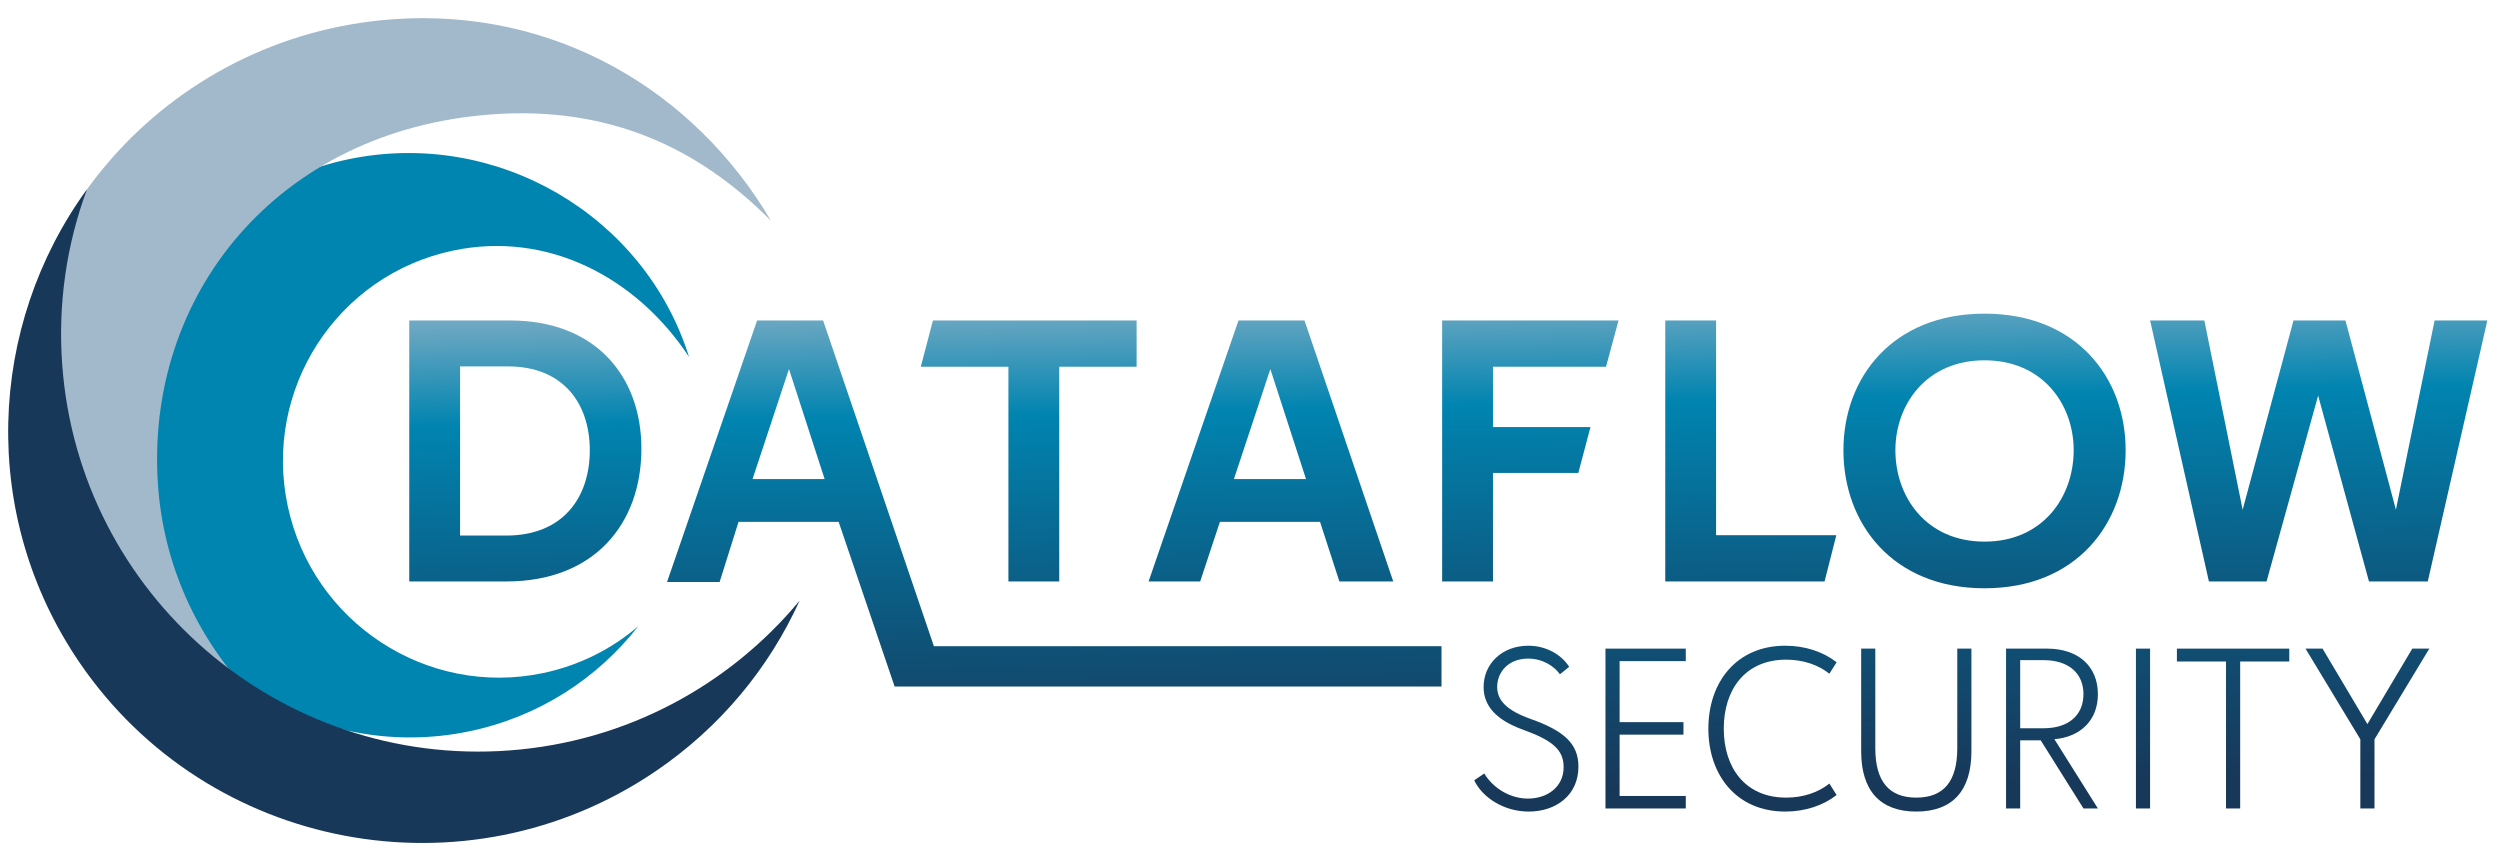 <?xml version="1.0" encoding="UTF-8" standalone="no"?><!DOCTYPE svg PUBLIC "-//W3C//DTD SVG 1.1//EN" "http://www.w3.org/Graphics/SVG/1.1/DTD/svg11.dtd"><svg width="100%" height="100%" viewBox="0 0 4900 1684" version="1.1" xmlns="http://www.w3.org/2000/svg" xmlns:xlink="http://www.w3.org/1999/xlink" xml:space="preserve" xmlns:serif="http://www.serif.com/" style="fill-rule:evenodd;clip-rule:evenodd;stroke-linejoin:round;stroke-miterlimit:2;"><rect id="Page-1" serif:id="Page 1" x="0" y="4.632" width="4895.62" height="1670.58" style="fill:none;"/><path d="M1350.53,699.605c-0.204,-0.308 -0.408,-0.62 -0.616,-0.928c-102.382,-154.686 -275.844,-246.555 -461.62,-207.602c-227.621,47.728 -372.98,272.021 -324.395,500.561c48.58,228.537 272.827,375.335 500.449,327.603c71.47,-14.986 134.832,-47.382 186.629,-91.852c-79.638,101.916 -194.122,177.243 -330.39,205.817c-308.091,64.597 -611.609,-134.089 -677.364,-443.419c-65.758,-309.331 130.985,-612.916 439.071,-677.513c290.068,-60.82 580.885,108.776 668.236,387.333" style="fill:#0084b0;"/><path d="M1121.55,1572.07c-73.592,28.615 -152.676,46.942 -235.592,53.076c-443.868,32.835 -830.543,-296.134 -862.947,-734.165c-32.403,-438.031 301.657,-820.313 745.525,-853.151c318.08,-23.527 592.534,139.788 742.544,394.838c-140.266,-141.606 -315.945,-225.599 -547.773,-208.45c-420.108,31.078 -681.091,355.502 -653.441,729.272c27.65,373.77 365.341,653.902 753.639,625.178c19.608,-1.451 38.974,-3.661 58.045,-6.598Z" style="fill:#a2b9cb;"/><path d="M170.502,371.174c-39.617,106.738 -57.462,223.427 -48.522,344.273c33.308,450.246 425.887,788.745 876.133,755.437c230.704,-17.066 432.069,-128.459 569.123,-293.629c-59.472,131.167 -154.877,248.177 -283.132,335.008c-370.521,250.835 -875.829,155.425 -1127.71,-212.931c-197.504,-288.833 -180.923,-660.265 14.108,-928.158Z" style="fill:#183859;"/><path d="M802.119,1139.64l190.327,-0c172.484,-0 264.674,-113.004 264.674,-260.209c-0,-142.001 -89.96,-251.29 -257.239,-251.29l-197.762,0l-0,511.499Zm99.623,-421.539l93.679,-0c109.288,-0 160.585,73.6 160.585,164.304c0,92.93 -52.786,167.28 -163.56,167.28l-90.704,-0l0,-331.584Z" style="fill:url(#_Linear1);fill-rule:nonzero;"/><path d="M1475.01,938.908l71.371,-215.602l69.886,215.602l-141.257,0Zm278.474,406.724l1071.88,0l0,-79.096l-994.948,-0l-217.129,-638.394l-129.362,0l-176.519,512.635l103.043,-0l37.048,-117.859l196.273,0l109.709,322.714Z" style="fill:url(#_Linear2);fill-rule:nonzero;"/><path d="M2227.78,628.142l-399.236,0l-23.793,90.704l171.739,0l0,420.795l99.624,-0l0,-420.795l151.666,0l-0,-90.704Z" style="fill:url(#_Linear3);fill-rule:nonzero;"/><path d="M2251.23,1139.64l101.109,-0l38.663,-116.723l196.273,0l37.917,116.723l105.569,-0l-173.969,-511.499l-129.362,0l-176.2,511.499Zm167.28,-200.733l71.371,-215.602l69.885,215.602l-141.256,0Z" style="fill:url(#_Linear4);fill-rule:nonzero;"/><path d="M2826.6,1139.64l99.624,-0l-0,-212.627l167.279,-0l23.789,-89.96l-191.068,0l-0,-118.208l221.551,0l24.533,-90.704l-345.708,0l-0,511.499Z" style="fill:url(#_Linear5);fill-rule:nonzero;"/><path d="M3263.9,1139.64l312.255,-0l23.048,-90.7l-235.68,0l0,-420.799l-99.623,0l-0,511.499Z" style="fill:url(#_Linear6);fill-rule:nonzero;"/><path d="M3889.68,706.207c114.489,0 174.73,86.985 174.73,176.199c0,91.445 -60.241,179.174 -174.73,179.174c-114.493,0 -174.714,-87.729 -174.714,-179.174c-0,-89.214 60.221,-176.199 174.714,-176.199Zm-0,-91.449c-180.663,0 -276.568,125.647 -276.568,267.648c0,143.487 95.905,270.619 276.568,270.619c180.68,-0 276.576,-127.132 276.576,-270.619c-0,-142.001 -95.896,-267.648 -276.576,-267.648Z" style="fill:url(#_Linear7);fill-rule:nonzero;"/><path d="M4329.46,1139.64l112.996,-0l101.096,-364.293l99.641,364.293l115.241,-0l116.74,-511.499l-103.343,0l-75.844,370.987l-98.891,-370.987l-101.846,0l-99.64,370.987l-75.094,-370.987l-106.297,0l115.241,511.499Z" style="fill:url(#_Linear8);fill-rule:nonzero;"/><path d="M2889.43,1529.34c16.143,33.99 58.295,61.331 106.901,61.331c52.978,-0 97.41,-31.709 97.41,-88.103c0,-45.76 -29.43,-70.634 -94.182,-93.612c-45.19,-16.138 -65.126,-35.696 -65.126,-62.468c-0,-29.052 21.833,-55.636 60.57,-55.636c29.244,-0 51.456,15.189 62.472,30.761l18.035,-14.619c-12.152,-20.128 -41.204,-41.396 -79.937,-41.396c-51.646,0 -87.725,35.318 -87.725,81.077c0,37.219 25.254,64.939 77.853,83.74c58.291,21.076 78.988,39.873 78.988,73.102c0,40.064 -33.42,61.71 -69.686,61.71c-35.695,0 -68.737,-20.698 -85.823,-49.179l-19.75,13.292Z" style="fill:url(#_Linear9);fill-rule:nonzero;"/><path d="M3304.13,1584.59l0,-24.494l-129.691,0l0,-120.192l125.131,-0l0,-24.496l-125.131,-0l0,-119.623l129.691,0l0,-24.496l-157.411,0l0,313.301l157.411,-0Z" style="fill:url(#_Linear10);fill-rule:nonzero;"/><path d="M3498.96,1590.67c39.307,-0 74.625,-11.962 100.827,-32.471l-14.241,-22.403c-22.217,17.848 -52.217,27.533 -84.684,27.533c-80.89,-0 -122.273,-59.244 -122.273,-135.195c-0,-75.951 41.383,-135.195 122.273,-135.195c32.467,0 62.467,9.686 84.684,27.534l14.241,-22.404c-26.202,-20.51 -61.52,-32.472 -100.827,-32.472c-94.747,0 -150.563,70.635 -150.563,162.537c0,91.902 55.816,162.536 150.563,162.536Z" style="fill:url(#_Linear11);fill-rule:nonzero;"/><path d="M3755.94,1590.67c71.013,-0 108.04,-40.825 108.04,-118.295l0,-201.082l-27.72,0l0,195.195c0,64.939 -26.585,96.841 -80.32,96.841c-53.543,-0 -80.319,-31.902 -80.319,-96.841l-0,-195.195l-27.721,0l0,201.082c0,77.47 37.214,118.295 108.04,118.295Z" style="fill:url(#_Linear12);fill-rule:nonzero;"/><path d="M3931.86,1271.29l-0,313.301l27.708,-0l-0,-133.486l40.272,-0l83.748,133.486l28.29,-0l-85.287,-135.762c50.34,-4.369 85.287,-36.27 85.287,-88.295c0,-54.114 -37.818,-89.244 -99.682,-89.244l-80.336,0Zm27.708,22.595l46.138,-0c49.217,-0 77.882,26.206 77.882,66.649c-0,40.634 -28.665,66.836 -77.882,66.836l-46.138,-0l-0,-133.485Z" style="fill:url(#_Linear13);fill-rule:nonzero;"/><path d="M4186.43,1584.59l27.722,-0l-0,-313.3l-27.722,0l-0,313.3Z" style="fill:url(#_Linear14);fill-rule:nonzero;"/><path d="M4363,1296.54l-0,288.048l27.749,-0l0,-288.048l96.229,0l0,-25.253l-220.249,0l0,25.253l96.271,0Z" style="fill:url(#_Linear15);fill-rule:nonzero;"/><path d="M4626.26,1449.02l-0,135.575l27.749,-0l0,-135.575l107.462,-177.726l-33.407,0l-87.95,147.917l-87.908,-147.917l-33.408,0l107.462,177.726Z" style="fill:url(#_Linear16);fill-rule:nonzero;"/><defs><linearGradient id="_Linear1" x1="0" y1="0" x2="1" y2="0" gradientUnits="userSpaceOnUse" gradientTransform="matrix(21.602,1056.05,-533.503,10.913,2903.96,498.68)"><stop offset="0" style="stop-color:#a2b9cb;stop-opacity:1"/><stop offset="0.28" style="stop-color:#0084b0;stop-opacity:1"/><stop offset="0.7" style="stop-color:#0f5278;stop-opacity:1"/><stop offset="1" style="stop-color:#183859;stop-opacity:1"/></linearGradient><linearGradient id="_Linear2" x1="0" y1="0" x2="1" y2="0" gradientUnits="userSpaceOnUse" gradientTransform="matrix(21.602,1056.05,-533.503,10.913,2903.96,498.68)"><stop offset="0" style="stop-color:#a2b9cb;stop-opacity:1"/><stop offset="0.28" style="stop-color:#0084b0;stop-opacity:1"/><stop offset="0.7" style="stop-color:#0f5278;stop-opacity:1"/><stop offset="1" style="stop-color:#183859;stop-opacity:1"/></linearGradient><linearGradient id="_Linear3" x1="0" y1="0" x2="1" y2="0" gradientUnits="userSpaceOnUse" gradientTransform="matrix(21.602,1056.05,-533.503,10.913,2903.96,498.68)"><stop offset="0" style="stop-color:#a2b9cb;stop-opacity:1"/><stop offset="0.28" style="stop-color:#0084b0;stop-opacity:1"/><stop offset="0.7" style="stop-color:#0f5278;stop-opacity:1"/><stop offset="1" style="stop-color:#183859;stop-opacity:1"/></linearGradient><linearGradient id="_Linear4" x1="0" y1="0" x2="1" y2="0" gradientUnits="userSpaceOnUse" gradientTransform="matrix(21.602,1056.05,-533.503,10.913,2903.96,498.68)"><stop offset="0" style="stop-color:#a2b9cb;stop-opacity:1"/><stop offset="0.28" style="stop-color:#0084b0;stop-opacity:1"/><stop offset="0.7" style="stop-color:#0f5278;stop-opacity:1"/><stop offset="1" style="stop-color:#183859;stop-opacity:1"/></linearGradient><linearGradient id="_Linear5" x1="0" y1="0" x2="1" y2="0" gradientUnits="userSpaceOnUse" gradientTransform="matrix(21.602,1056.05,-533.503,10.913,2903.96,498.68)"><stop offset="0" style="stop-color:#a2b9cb;stop-opacity:1"/><stop offset="0.28" style="stop-color:#0084b0;stop-opacity:1"/><stop offset="0.7" style="stop-color:#0f5278;stop-opacity:1"/><stop offset="1" style="stop-color:#183859;stop-opacity:1"/></linearGradient><linearGradient id="_Linear6" x1="0" y1="0" x2="1" y2="0" gradientUnits="userSpaceOnUse" gradientTransform="matrix(21.602,1056.05,-533.503,10.913,2903.96,498.68)"><stop offset="0" style="stop-color:#a2b9cb;stop-opacity:1"/><stop offset="0.28" style="stop-color:#0084b0;stop-opacity:1"/><stop offset="0.7" style="stop-color:#0f5278;stop-opacity:1"/><stop offset="1" style="stop-color:#183859;stop-opacity:1"/></linearGradient><linearGradient id="_Linear7" x1="0" y1="0" x2="1" y2="0" gradientUnits="userSpaceOnUse" gradientTransform="matrix(21.602,1056.05,-533.503,10.913,2903.96,498.68)"><stop offset="0" style="stop-color:#a2b9cb;stop-opacity:1"/><stop offset="0.28" style="stop-color:#0084b0;stop-opacity:1"/><stop offset="0.7" style="stop-color:#0f5278;stop-opacity:1"/><stop offset="1" style="stop-color:#183859;stop-opacity:1"/></linearGradient><linearGradient id="_Linear8" x1="0" y1="0" x2="1" y2="0" gradientUnits="userSpaceOnUse" gradientTransform="matrix(21.602,1056.05,-533.503,10.913,2903.96,498.68)"><stop offset="0" style="stop-color:#a2b9cb;stop-opacity:1"/><stop offset="0.28" style="stop-color:#0084b0;stop-opacity:1"/><stop offset="0.7" style="stop-color:#0f5278;stop-opacity:1"/><stop offset="1" style="stop-color:#183859;stop-opacity:1"/></linearGradient><linearGradient id="_Linear9" x1="0" y1="0" x2="1" y2="0" gradientUnits="userSpaceOnUse" gradientTransform="matrix(21.602,1056.05,-533.503,10.913,2903.96,498.68)"><stop offset="0" style="stop-color:#a2b9cb;stop-opacity:1"/><stop offset="0.28" style="stop-color:#0084b0;stop-opacity:1"/><stop offset="0.7" style="stop-color:#0f5278;stop-opacity:1"/><stop offset="1" style="stop-color:#183859;stop-opacity:1"/></linearGradient><linearGradient id="_Linear10" x1="0" y1="0" x2="1" y2="0" gradientUnits="userSpaceOnUse" gradientTransform="matrix(21.602,1056.05,-533.503,10.913,2903.96,498.68)"><stop offset="0" style="stop-color:#a2b9cb;stop-opacity:1"/><stop offset="0.28" style="stop-color:#0084b0;stop-opacity:1"/><stop offset="0.7" style="stop-color:#0f5278;stop-opacity:1"/><stop offset="1" style="stop-color:#183859;stop-opacity:1"/></linearGradient><linearGradient id="_Linear11" x1="0" y1="0" x2="1" y2="0" gradientUnits="userSpaceOnUse" gradientTransform="matrix(21.602,1056.05,-533.503,10.913,2903.96,498.68)"><stop offset="0" style="stop-color:#a2b9cb;stop-opacity:1"/><stop offset="0.28" style="stop-color:#0084b0;stop-opacity:1"/><stop offset="0.7" style="stop-color:#0f5278;stop-opacity:1"/><stop offset="1" style="stop-color:#183859;stop-opacity:1"/></linearGradient><linearGradient id="_Linear12" x1="0" y1="0" x2="1" y2="0" gradientUnits="userSpaceOnUse" gradientTransform="matrix(21.602,1056.05,-533.503,10.913,2903.96,498.68)"><stop offset="0" style="stop-color:#a2b9cb;stop-opacity:1"/><stop offset="0.28" style="stop-color:#0084b0;stop-opacity:1"/><stop offset="0.7" style="stop-color:#0f5278;stop-opacity:1"/><stop offset="1" style="stop-color:#183859;stop-opacity:1"/></linearGradient><linearGradient id="_Linear13" x1="0" y1="0" x2="1" y2="0" gradientUnits="userSpaceOnUse" gradientTransform="matrix(21.602,1056.05,-533.503,10.913,2903.96,498.68)"><stop offset="0" style="stop-color:#a2b9cb;stop-opacity:1"/><stop offset="0.28" style="stop-color:#0084b0;stop-opacity:1"/><stop offset="0.7" style="stop-color:#0f5278;stop-opacity:1"/><stop offset="1" style="stop-color:#183859;stop-opacity:1"/></linearGradient><linearGradient id="_Linear14" x1="0" y1="0" x2="1" y2="0" gradientUnits="userSpaceOnUse" gradientTransform="matrix(21.602,1056.05,-533.503,10.913,2903.96,498.68)"><stop offset="0" style="stop-color:#a2b9cb;stop-opacity:1"/><stop offset="0.28" style="stop-color:#0084b0;stop-opacity:1"/><stop offset="0.7" style="stop-color:#0f5278;stop-opacity:1"/><stop offset="1" style="stop-color:#183859;stop-opacity:1"/></linearGradient><linearGradient id="_Linear15" x1="0" y1="0" x2="1" y2="0" gradientUnits="userSpaceOnUse" gradientTransform="matrix(21.602,1056.05,-533.503,10.913,2903.96,498.68)"><stop offset="0" style="stop-color:#a2b9cb;stop-opacity:1"/><stop offset="0.28" style="stop-color:#0084b0;stop-opacity:1"/><stop offset="0.7" style="stop-color:#0f5278;stop-opacity:1"/><stop offset="1" style="stop-color:#183859;stop-opacity:1"/></linearGradient><linearGradient id="_Linear16" x1="0" y1="0" x2="1" y2="0" gradientUnits="userSpaceOnUse" gradientTransform="matrix(21.602,1056.05,-533.503,10.913,2903.96,498.68)"><stop offset="0" style="stop-color:#a2b9cb;stop-opacity:1"/><stop offset="0.28" style="stop-color:#0084b0;stop-opacity:1"/><stop offset="0.7" style="stop-color:#0f5278;stop-opacity:1"/><stop offset="1" style="stop-color:#183859;stop-opacity:1"/></linearGradient></defs></svg>
